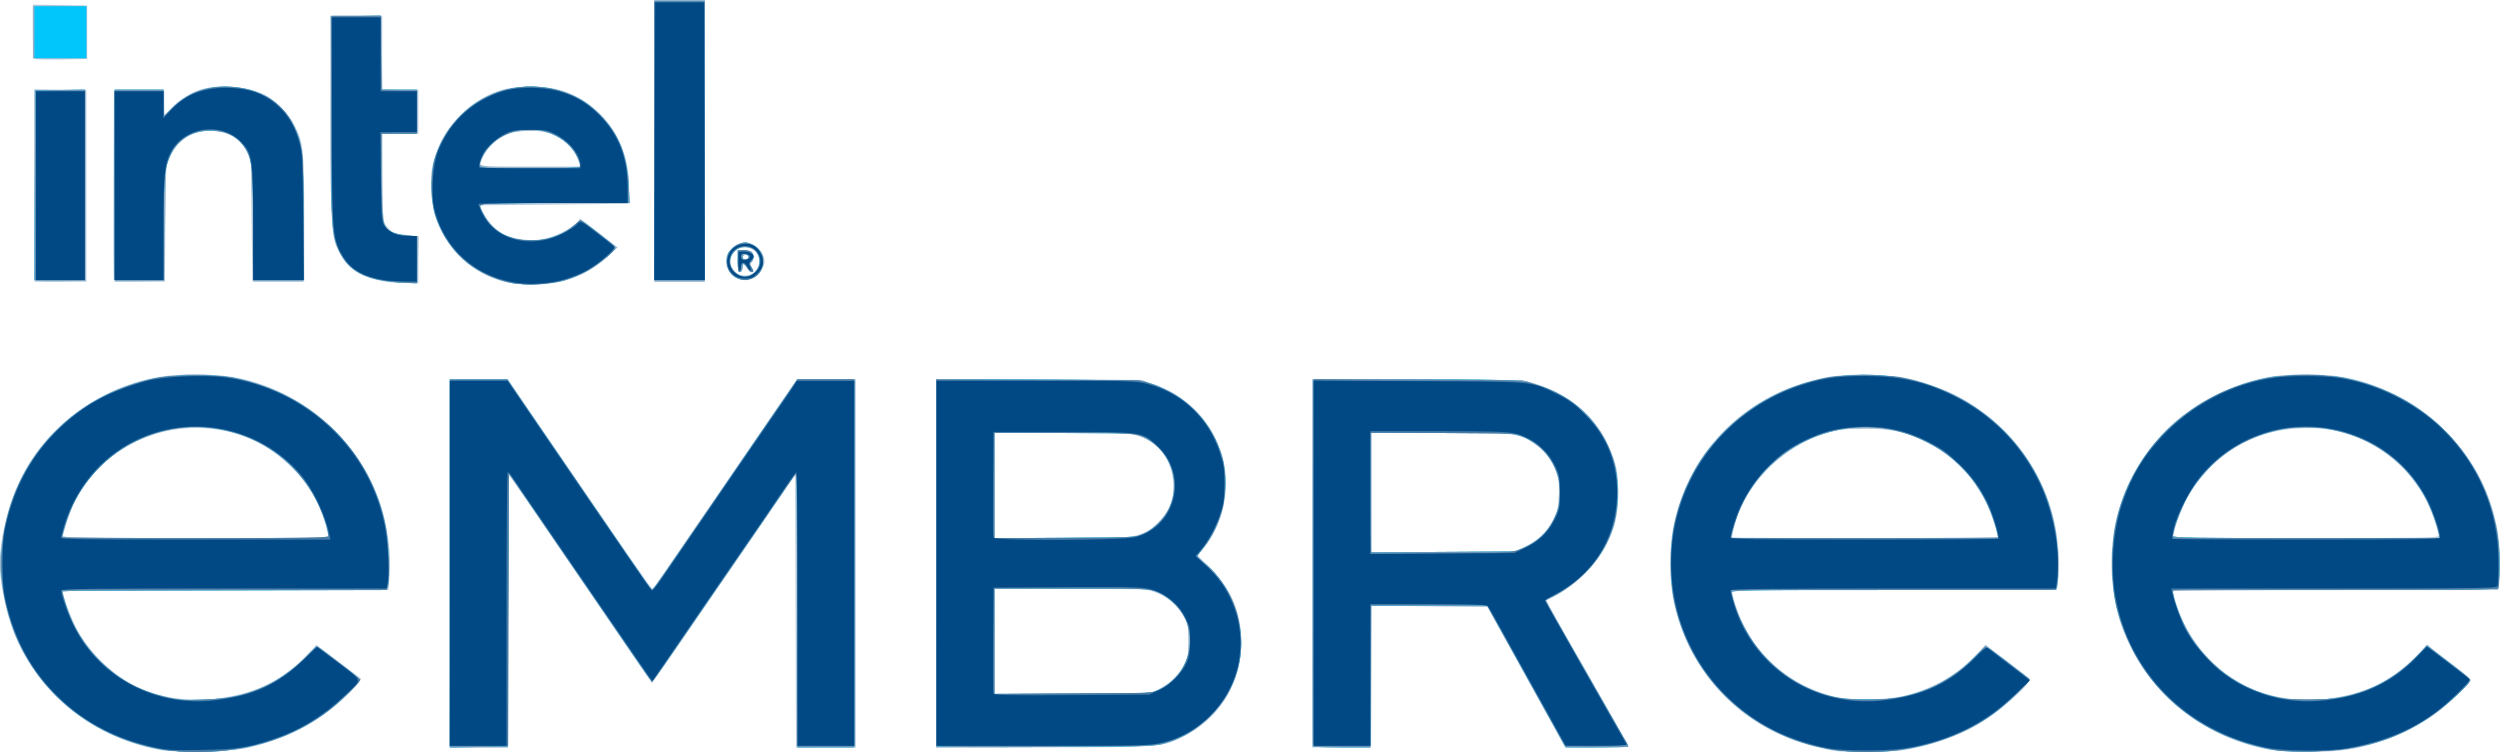 <?xml version="1.0" encoding="UTF-8" standalone="no"?>
<!-- Created with Inkscape (http://www.inkscape.org/) -->

<svg
   version="1.1"
   id="svg1"
   width="508.449"
   height="152.95"
   viewBox="0 0 508.449 152.95"
   sodipodi:docname="oneapi-word-mark-embree-stacked-3000.svg"
   inkscape:version="1.3 (0e150ed, 2023-07-21)"
   xmlns:inkscape="http://www.inkscape.org/namespaces/inkscape"
   xmlns:sodipodi="http://sodipodi.sourceforge.net/DTD/sodipodi-0.dtd"
   xmlns="http://www.w3.org/2000/svg"
   xmlns:svg="http://www.w3.org/2000/svg">
  <defs
     id="defs1" />
  <sodipodi:namedview
     id="namedview1"
     pagecolor="#ffffff"
     bordercolor="#666666"
     borderopacity="1.0"
     inkscape:showpageshadow="2"
     inkscape:pageopacity="0.0"
     inkscape:pagecheckerboard="0"
     inkscape:deskcolor="#d1d1d1"
     inkscape:zoom="1.8011347"
     inkscape:cx="253.72894"
     inkscape:cy="76.618369"
     inkscape:window-width="1080"
     inkscape:window-height="721"
     inkscape:window-x="235"
     inkscape:window-y="179"
     inkscape:window-maximized="0"
     inkscape:current-layer="g1" />
  <g
     inkscape:groupmode="layer"
     inkscape:label="Image"
     id="g1"
     transform="translate(-4.512,-4.8)">
    <g
       id="g2">
      <path
         style="fill:#b1c7d9"
         d="M 36.798,157.287 C 26.138,155.269 16.815,149.216 11.136,140.626 7.877,135.695 6.323,131.755 5.093,125.299 4.305,121.163 4.317,117.503 5.133,113.202 6.715,104.863 10.056,98.201 15.356,92.819 21.565,86.514 29.469,82.476 37.899,81.303 c 3.162,-0.44 9.673,-0.441 12.827,-0.002 13.775,1.916 26.03,11.816 30.742,24.835 1.886,5.211 2.754,11.634 2.231,16.517 L 83.469,124.8 H 50.375 c -23.901,0 -33.095,0.098 -33.095,0.353 0,0.9 1.979,6.099 3.023,7.942 2.467,4.354 6.786,8.61 11.013,10.851 4.777,2.533 10.646,3.609 16.443,3.014 8.196,-0.841 13.972,-3.522 19.079,-8.855 l 2.038,-2.129 4.342,3.292 c 2.388,1.811 4.495,3.396 4.682,3.522 0.205,0.138 -0.615,1.197 -2.06,2.661 -5.82,5.896 -12.205,9.401 -20.771,11.401 -3.672,0.857 -14.658,1.118 -18.271,0.435 z M 71.174,113.36 c -0.586,-2.6 -0.93,-3.645 -1.885,-5.719 -1.518,-3.297 -3.274,-5.727 -6.028,-8.342 -5.207,-4.945 -11.572,-7.448 -18.941,-7.448 -10.542,0 -20.044,5.837 -24.725,15.189 -0.622,1.243 -2.315,6.285 -2.315,6.897 0,0.189 10.21,0.303 27.046,0.303 h 27.046 z m 306.586,44.179 c -0.528,-0.069 -2.461,-0.493 -4.296,-0.943 -14.509,-3.559 -25.371,-14.732 -28.547,-29.365 -0.976,-4.497 -0.983,-11.205 -0.017,-15.711 3.027,-14.114 13.153,-24.98 27.02,-28.993 4.523,-1.309 7.94,-1.678 13.68,-1.476 5.568,0.195 9.074,0.929 13.956,2.919 10.938,4.459 19.423,14.089 22.388,25.409 1.101,4.201 1.611,9.463 1.233,12.709 l -0.297,2.552 -33.075,0.082 -33.075,0.082 0.223,1.198 c 0.122,0.659 0.629,2.247 1.125,3.529 3.217,8.308 9.998,14.377 18.723,16.758 3.725,1.017 10.91,1.004 15.2,-0.027 5.67,-1.362 10.944,-4.431 14.724,-8.566 l 1.611,-1.763 4.295,3.26 c 2.362,1.793 4.448,3.444 4.634,3.668 0.649,0.782 -6.045,6.687 -10.624,9.372 -4.171,2.446 -10.075,4.433 -15.44,5.196 -2.123,0.302 -11.382,0.378 -13.44,0.111 z M 410.679,113.36 c -1.392,-5.741 -3.976,-10.358 -7.846,-14.021 -2.322,-2.197 -3.581,-3.079 -6.548,-4.587 -4.353,-2.212 -6.861,-2.756 -12.604,-2.731 -4.459,0.019 -5.251,0.11 -7.84,0.899 -9.308,2.836 -17.227,11.276 -18.888,20.129 l -0.223,1.19 h 27.082 27.082 z m 55.401,43.92 c -13.975,-2.562 -25.371,-12.084 -30.064,-25.12 -2.07,-5.749 -2.631,-13.2 -1.484,-19.721 1.349,-7.675 4.811,-14.326 10.452,-20.08 5.462,-5.572 14.179,-9.946 22.057,-11.067 2.882,-0.41 9.918,-0.41 12.8,0 8.273,1.178 16.498,5.408 22.332,11.487 5.714,5.954 8.944,12.251 10.315,20.115 0.48,2.75 0.638,9.081 0.273,10.907 l -0.2,1 h -33.086 -33.086 l 0.206,0.88 c 2.019,8.643 8.209,16.006 16.287,19.374 4.285,1.786 10.086,2.502 15.04,1.854 7.664,-1.002 12.903,-3.523 17.924,-8.626 l 2.375,-2.414 0.731,0.676 c 0.402,0.372 2.387,1.924 4.411,3.45 2.024,1.525 3.68,2.914 3.68,3.086 0,0.172 -1.008,1.328 -2.24,2.569 -6.21,6.256 -13.946,10.165 -23.03,11.639 -3.547,0.575 -12.531,0.57 -15.69,-0.009 z m 34.4,-43.504 c 0,-0.992 -1.682,-5.716 -2.712,-7.616 -3.251,-5.997 -8.766,-10.689 -15.097,-12.842 -3.582,-1.218 -6.361,-1.586 -10.558,-1.398 -10.77,0.483 -20.002,6.971 -24.02,16.881 -0.535,1.32 -1.07,2.832 -1.188,3.36 -0.118,0.528 -0.29,1.212 -0.382,1.52 -0.158,0.53 1.272,0.56 26.895,0.56 23.413,0 27.062,-0.062 27.062,-0.463 z M 96,119.36 V 81.92 h 5.881 5.881 l 2.142,3.12 c 1.178,1.716 3.417,4.992 4.976,7.28 15.963,23.438 22.113,32.313 22.328,32.219 0.213,-0.093 1.494,-1.921 6.989,-9.979 1.14,-1.672 3.712,-5.416 5.716,-8.32 2.003,-2.904 4.865,-7.08 6.36,-9.28 1.495,-2.2 4.109,-6.016 5.81,-8.48 1.7,-2.464 3.403,-4.946 3.784,-5.516 l 0.692,-1.036 6,-0.004 6,-0.004 V 119.36 156.8 h -6.078 -6.078 l -0.082,-27.723 -0.082,-27.723 -2.137,3.163 c -1.175,1.74 -3.127,4.603 -4.337,6.363 -7.625,11.088 -13.702,19.929 -15.507,22.56 -3.996,5.825 -5.863,8.519 -6.516,9.406 l -0.658,0.893 -1.483,-2.19 c -0.816,-1.204 -2.87,-4.206 -4.566,-6.67 -1.696,-2.464 -4.161,-6.064 -5.479,-8 -1.318,-1.936 -4.179,-6.112 -6.357,-9.28 -2.179,-3.168 -5.516,-8.041 -7.417,-10.828 -1.901,-2.788 -3.565,-5.136 -3.699,-5.219 -0.134,-0.083 -0.244,12.314 -0.244,27.548 V 156.8 h -5.92 -5.92 z m 98.88,-0.011 V 81.898 l 20.88,0.091 20.88,0.091 2.629,0.89 c 5.249,1.778 9.839,5.753 12.226,10.588 1.696,3.435 2.348,6.112 2.348,9.642 0,4.708 -1.729,9.73 -4.508,13.092 l -1.247,1.51 2.607,2.619 c 4.367,4.388 6.266,8.97 6.266,15.126 0,8.425 -4.601,15.661 -12.277,19.308 -3.979,1.891 -4.764,1.945 -28.35,1.945 h -21.453 z m 45.534,25.472 c 2.166,-1.097 4.159,-3.133 5.135,-5.244 0.556,-1.204 0.691,-2.09 0.688,-4.536 -0.003,-2.763 -0.09,-3.196 -0.948,-4.751 -1.354,-2.455 -3.517,-4.277 -6.071,-5.116 -2.045,-0.671 -2.587,-0.693 -17.304,-0.693 h -15.193 v 10.737 10.737 l 15.92,-0.097 15.92,-0.097 z m -4.392,-31.251 c 1.792,-0.553 2.485,-0.986 3.982,-2.482 2.452,-2.452 3.313,-4.682 3.123,-8.092 -0.258,-4.623 -2.993,-8.256 -7.191,-9.552 -1.948,-0.602 -2.964,-0.643 -15.649,-0.643 H 206.72 V 103.52 114.24 h 13.566 c 12.865,0 13.678,-0.035 15.736,-0.67 z m 35.338,5.784 V 81.895 l 21.52,0.103 c 21.358,0.102 21.538,0.108 23.911,0.834 7.785,2.38 13.447,7.831 15.95,15.356 0.701,2.108 0.818,3.038 0.833,6.613 0.02,4.76 -0.445,6.951 -2.249,10.606 -2.057,4.167 -6.462,8.567 -10.686,10.674 -0.792,0.395 -1.491,0.764 -1.554,0.82 -0.063,0.056 0.93,1.946 2.207,4.201 1.277,2.254 2.685,4.747 3.128,5.539 0.444,0.792 1.43,2.496 2.193,3.786 0.762,1.291 1.386,2.384 1.386,2.429 0,0.045 1.728,3.08 3.84,6.744 2.112,3.664 3.84,6.786 3.84,6.938 0,0.152 -2.914,0.237 -6.475,0.189 l -6.475,-0.087 -2.83,-5.12 c -1.557,-2.816 -3.308,-5.984 -3.891,-7.04 -0.584,-1.056 -2.859,-5.16 -5.057,-9.12 l -3.996,-7.2 -11.714,-0.084 -11.714,-0.084 -0.083,14.324 -0.083,14.324 -6,0.087 -6,0.087 z m 43.001,-3.229 c 2.77,-1.23 4.771,-3.103 6.019,-5.637 0.917,-1.862 1.074,-2.539 1.167,-5.039 0.087,-2.361 -0.02,-3.227 -0.587,-4.739 -0.916,-2.442 -2.356,-4.283 -4.493,-5.742 -3.041,-2.075 -3.861,-2.168 -19.254,-2.168 h -13.693 v 12.175 12.175 l 14.48,-0.095 14.48,-0.095 z M 106.932,62.07 C 100.548,60.397 95.598,55.816 93.197,49.357 92.211,46.707 91.85,41.269 92.471,38.443 94.112,30.978 100.239,24.574 107.36,22.88 c 2.429,-0.578 7.388,-0.588 10.032,-0.021 3.339,0.716 6.589,2.53 9.159,5.112 4.023,4.042 6.048,9.329 5.862,15.31 l -0.092,2.96 -15.129,0.16 -15.129,0.16 0.837,1.679 c 0.887,1.78 2.853,3.717 4.484,4.419 1.995,0.859 5.11,1.193 7.416,0.795 2.352,-0.405 5.865,-2.103 7.03,-3.398 l 0.71,-0.789 2.824,2.167 c 1.553,1.192 3.249,2.504 3.77,2.917 l 0.946,0.75 -1.98,1.863 c -4.108,3.865 -9.228,5.771 -15.415,5.739 -2.28,-0.012 -4.18,-0.221 -5.753,-0.633 z m 15.326,-24.248 c -0.707,-2.466 -2.274,-4.192 -5.01,-5.518 -2.292,-1.111 -6.637,-1.264 -9.135,-0.323 -2.917,1.099 -5.029,3.269 -5.859,6.02 l -0.217,0.72 h 10.239 10.239 z M 82.826,62.073 C 78.169,61.287 75.414,59.628 73.782,56.625 71.876,53.12 71.892,53.332 71.764,29.68 L 71.647,8 h 5.296 5.296 V 15.52 23.04 h 3.68 3.68 v 4.48 4.48 h -3.68 -3.68 l 0.002,8.24 c 10e-4,4.66 0.145,8.755 0.331,9.425 0.343,1.236 1.534,2.411 2.679,2.645 0.367,0.075 1.496,0.226 2.508,0.336 l 1.84,0.2 v 4.777 4.777 l -2.64,-0.038 c -1.452,-0.021 -3.312,-0.151 -4.134,-0.29 z M 11.52,42.56 v -19.52 h 5.28 5.28 v 19.52 19.52 h -5.28 H 11.52 Z m 16.147,19.12 c -0.084,-0.22 -0.116,-8.968 -0.07,-19.44 l 0.083,-19.04 h 5.12 5.12 v 2.481 c 0,1.364 0.033,2.48 0.073,2.48 0.04,-2.92e-4 0.639,-0.613 1.331,-1.361 1.588,-1.717 4.277,-3.349 6.486,-3.937 3.918,-1.043 9.915,-0.342 13.113,1.532 1.861,1.091 4.499,3.916 5.482,5.871 1.84,3.661 1.972,4.914 1.984,18.854 l 0.01,12.8 h -5.28 -5.28 l -0.16,-12.33 -0.16,-12.33 -0.817,-1.588 c -1.535,-2.981 -4.505,-4.521 -8.157,-4.231 -3.421,0.272 -5.85,1.935 -7.304,5.003 l -1.002,2.115 -0.098,11.76 -0.098,11.76 h -5.112 c -3.795,0 -5.151,-0.103 -5.265,-0.4 z M 137.6,33.44 V 4.8 h 5.12 5.12 V 33.44 62.08 h -5.12 -5.12 z m 16.03,27.496 c -1.373,-1.155 -1.839,-2.857 -1.201,-4.385 0.568,-1.358 2.174,-2.469 3.571,-2.469 1.904,0 4,2.011 4,3.838 0,0.964 -0.811,2.397 -1.797,3.172 -1.24,0.976 -3.313,0.905 -4.573,-0.155 z m 4.389,-0.872 c 1.634,-1.739 0.859,-4.466 -1.389,-4.887 -1.489,-0.279 -2.542,0.209 -3.201,1.483 -0.611,1.181 -0.413,2.366 0.57,3.419 0.942,1.009 3.065,1.001 4.02,-0.015 z m -3.459,-2.145 v -2.24 h 1.094 c 0.602,0 1.322,0.087 1.6,0.194 0.58,0.223 0.685,1.739 0.157,2.267 -0.253,0.253 -0.253,0.53 0,1.003 0.463,0.864 0.442,1.015 -0.137,1.015 -0.268,0 -0.651,-0.36 -0.851,-0.8 -0.2,-0.44 -0.485,-0.8 -0.633,-0.8 -0.148,0 -0.269,0.36 -0.269,0.8 0,0.498 -0.181,0.8 -0.48,0.8 -0.381,0 -0.48,-0.462 -0.48,-2.24 z m 2.16,-0.88 c 0.078,-0.235 -0.142,-0.4 -0.533,-0.4 -0.393,0 -0.667,0.207 -0.667,0.503 0,0.588 0.999,0.502 1.2,-0.103 z M 11.421,16.754 C 11.299,16.633 11.2,14.106 11.2,11.139 V 5.745 l 5.52,0.088 5.52,0.088 V 11.36 16.8 l -5.299,0.087 c -2.915,0.048 -5.399,-0.012 -5.52,-0.133 z"
         id="path8" />
      <path
         style="fill:#93b1ca"
         d="M 37.28,157.264 C 29.024,155.717 21.847,152.114 16.375,146.77 9.636,140.187 5.993,132.568 4.779,122.514 4.42,119.538 4.436,118.625 4.909,115.282 5.622,110.248 6.73,106.49 8.685,102.486 14.398,90.783 25.819,82.806 39.075,81.259 c 18.764,-2.189 35.666,7.628 42.191,24.507 1.637,4.235 2.347,8.3 2.373,13.594 0.013,2.552 -0.09,4.82 -0.227,5.04 -0.197,0.316 -7.185,0.4 -33.191,0.4 -27.962,0 -32.941,0.068 -32.941,0.446 0,0.245 0.305,1.433 0.677,2.64 2.63,8.525 9.538,15.449 17.993,18.036 3.516,1.075 6.205,1.379 10.441,1.18 8.5,-0.401 14.787,-3.099 20.237,-8.685 l 2.291,-2.348 4.421,3.347 c 2.431,1.841 4.421,3.457 4.421,3.591 0,0.615 -3.846,4.393 -6.514,6.398 -4.961,3.728 -10.629,6.231 -17.166,7.578 -3.529,0.727 -13.524,0.894 -16.8,0.28 z M 71.356,113.84 c -0.008,-0.837 -0.903,-3.69 -1.858,-5.924 C 67.051,102.189 62.672,97.592 56.901,94.69 41.559,86.976 22.994,94.824 17.957,111.154 c -0.372,1.207 -0.677,2.395 -0.677,2.64 0,0.378 4.125,0.446 27.04,0.446 21.421,0 27.039,-0.083 27.036,-0.4 z M 376.935,157.286 c -18.099,-3.049 -31.415,-17.376 -32.575,-35.046 -0.77,-11.732 3.044,-21.949 11.227,-30.07 5.295,-5.255 12.099,-8.818 20.254,-10.605 2.611,-0.572 13.123,-0.577 15.68,-0.007 3.222,0.718 7.879,2.298 10.24,3.475 11.077,5.519 18.517,15.357 20.836,27.548 0.542,2.849 0.739,10.156 0.311,11.498 l -0.23,0.72 H 389.609 356.541 l 0.477,1.84 c 1.246,4.804 3.959,9.348 7.738,12.958 6.59,6.296 15.284,8.757 25.164,7.123 6.74,-1.115 11.561,-3.599 16.135,-8.317 l 2.288,-2.36 4.389,3.374 c 2.414,1.856 4.431,3.485 4.483,3.621 0.189,0.493 -5.455,5.737 -8.054,7.484 -5.38,3.617 -12.079,6.083 -18.752,6.903 -3.586,0.441 -10.447,0.369 -13.474,-0.141 z m 33.945,-43.309 c 0,-0.745 -1.646,-5.609 -2.41,-7.121 -4.795,-9.495 -14.041,-15.119 -24.79,-15.081 -12.571,0.044 -23.185,8.126 -26.532,20.202 l -0.628,2.264 h 27.18 c 14.949,0 27.18,-0.119 27.18,-0.264 z m 55.68,43.31 c -16.622,-3.165 -28.445,-14.383 -31.876,-30.246 -0.779,-3.602 -0.806,-11.53 -0.052,-15.206 3.347,-16.318 16.866,-28.629 33.575,-30.576 8.259,-0.962 16.285,0.367 23.473,3.888 10.743,5.263 18.285,15.234 20.675,27.334 0.463,2.342 0.617,10.781 0.215,11.76 -0.217,0.528 -2.101,0.56 -33.2,0.56 -18.134,0 -32.967,0.108 -32.962,0.24 0.03,0.929 0.836,3.48 1.771,5.606 3.209,7.298 8.951,12.558 16.518,15.133 7.033,2.393 16.775,1.664 23.595,-1.765 2.79,-1.403 6.73,-4.425 8.58,-6.581 l 1.209,-1.409 4,3.044 c 5.918,4.504 5.656,3.709 2.283,6.919 -6.153,5.855 -12.183,9.055 -20.399,10.822 -4.163,0.896 -13.813,1.16 -17.403,0.476 z M 500.126,111.92 c -2.463,-9.025 -8.877,-15.81 -17.733,-18.76 -14.163,-4.717 -29.391,2.457 -34.705,16.349 -0.49,1.282 -0.987,2.871 -1.104,3.531 l -0.213,1.2 h 27.194 27.194 z M 96,119.36 V 81.92 h 5.867 5.867 l 2.429,3.6 c 1.336,1.98 3.465,5.112 4.732,6.96 6.134,8.952 18.281,26.714 20.023,29.278 1.077,1.585 2.067,2.882 2.201,2.882 0.252,0 1.006,-1.048 5.759,-8 1.564,-2.288 3.438,-5.024 4.166,-6.08 0.727,-1.056 2.308,-3.36 3.513,-5.12 1.205,-1.76 2.933,-4.28 3.84,-5.6 2.415,-3.517 5.63,-8.209 8.056,-11.76 1.173,-1.716 2.627,-3.807 3.232,-4.647 l 1.1,-1.527 5.808,0.087 5.808,0.087 V 119.36 156.64 l -5.84,0.087 -5.84,0.087 v -27.918 c 0,-27.222 -0.015,-27.903 -0.595,-27.287 -0.327,0.347 -1.864,2.503 -3.415,4.791 -3.167,4.671 -3.875,5.702 -14.11,20.554 -2.09,3.033 -5.456,7.959 -7.48,10.948 -2.024,2.989 -3.819,5.394 -3.989,5.343 -0.304,-0.09 -1.85,-2.281 -9.29,-13.165 -2.045,-2.992 -4.952,-7.24 -6.46,-9.44 -6.836,-9.973 -8.977,-13.102 -11.103,-16.23 L 108,101.06 107.918,128.93 107.836,156.8 h -5.918 -5.918 z m 98.88,0.001 V 81.894 l 20.72,0.094 20.72,0.094 2.56,0.871 c 6.783,2.308 11.734,7.217 13.966,13.847 0.641,1.906 0.752,2.861 0.744,6.4 -0.009,3.711 -0.106,4.436 -0.902,6.72 -0.918,2.636 -2.234,4.961 -3.855,6.812 l -0.926,1.058 2.258,2.145 c 3.414,3.244 5.273,6.462 6.273,10.857 2.497,10.979 -4.034,21.959 -15.016,25.244 -1.728,0.517 -3.956,0.579 -24.223,0.681 l -22.32,0.111 z m 45.691,25.508 c 2.08,-1.096 3.82,-2.849 4.872,-4.908 0.692,-1.356 0.797,-1.982 0.797,-4.761 0,-2.738 -0.112,-3.427 -0.774,-4.773 -1.008,-2.049 -2.95,-3.919 -5.146,-4.956 l -1.76,-0.831 -15.92,-0.089 -15.92,-0.089 v 10.742 10.742 l 16.08,-0.094 16.08,-0.094 z m -3.392,-31.642 c 7.416,-3.477 8.249,-14.028 1.467,-18.591 -2.63,-1.769 -3.297,-1.837 -18.225,-1.837 h -13.702 v 10.732 10.732 l 14.32,-0.092 14.32,-0.092 z M 271.508,156.4 c -0.084,-0.22 -0.115,-17.032 -0.07,-37.36 l 0.082,-36.96 21.28,0.005 21.28,0.005 2.88,0.893 c 7.537,2.337 13.046,7.493 15.399,14.411 3.773,11.093 -0.938,22.834 -11.366,28.328 l -2.197,1.157 1.274,2.24 c 0.701,1.232 1.611,2.842 2.024,3.579 0.412,0.736 2.189,3.848 3.948,6.914 1.759,3.066 3.497,6.108 3.863,6.76 0.366,0.652 1.257,2.221 1.981,3.486 0.723,1.266 1.678,2.949 2.122,3.741 0.444,0.792 1.002,1.724 1.24,2.071 0.238,0.347 0.433,0.743 0.433,0.88 0,0.137 -2.864,0.249 -6.365,0.249 h -6.365 l -2.006,-3.6 c -1.886,-3.385 -8.937,-16.081 -10.885,-19.6 -0.487,-0.88 -1.372,-2.464 -1.966,-3.52 l -1.08,-1.92 -11.906,-0.084 -11.906,-0.084 V 142.396 156.8 h -5.77 c -4.321,0 -5.808,-0.1 -5.922,-0.4 z m 43.435,-40.488 c 4.386,-2.16 6.838,-6.181 6.778,-11.112 -0.059,-4.842 -2.461,-8.666 -6.778,-10.792 l -2.127,-1.048 -14.807,-0.095 -14.808,-0.095 v 12.187 12.187 l 14.807,-0.092 14.807,-0.092 z M 107.848,62.241 c -3.044,-0.69 -6.922,-2.675 -9.074,-4.645 -7.131,-6.525 -8.653,-17.095 -3.677,-25.532 0.584,-0.991 2.035,-2.772 3.223,-3.957 6.067,-6.055 15.866,-7.471 23.656,-3.418 6.702,3.487 10.493,10.371 10.502,19.072 l 0.002,2.32 H 117.28 c -10.029,0 -15.2,0.11 -15.2,0.323 0,0.752 1.41,3.232 2.442,4.294 4.006,4.125 12.53,3.942 17.132,-0.368 0.991,-0.928 0.629,-1.091 5.022,2.269 l 3.356,2.566 -1.977,1.819 c -2.258,2.077 -5.525,3.904 -8.636,4.831 -2.865,0.853 -8.734,1.069 -11.57,0.426 z m 14.535,-24.213 c -0.891,-2.808 -2.503,-4.577 -5.355,-5.88 -1.695,-0.774 -2.128,-0.835 -5.12,-0.727 -2.638,0.096 -3.57,0.267 -4.835,0.886 -1.875,0.918 -3.475,2.451 -4.351,4.169 -1.218,2.387 -1.828,2.244 9.619,2.244 h 10.262 z M 84.8,62.238 c -0.264,-0.055 -1.56,-0.275 -2.88,-0.489 -3.701,-0.598 -6.09,-1.992 -7.689,-4.484 -2.358,-3.674 -2.607,-6.702 -2.487,-30.225 l 0.096,-18.88 h 5.12 5.12 l 0.086,7.43 0.086,7.43 3.594,0.09 3.594,0.09 v 4.32 4.32 l -3.6,0.09 -3.6,0.09 0.018,8.55 c 0.012,5.749 0.143,8.911 0.4,9.654 0.515,1.489 1.85,2.194 4.646,2.454 l 2.313,0.215 -0.088,4.673 -0.088,4.673 -2.08,0.049 c -1.144,0.027 -2.296,0.004 -2.56,-0.051 z M 11.741,61.874 C 11.62,61.753 11.52,52.962 11.52,42.339 V 23.024 l 5.2,0.088 5.2,0.088 v 19.36 19.36 l -4.979,0.088 c -2.738,0.048 -5.078,-0.012 -5.2,-0.133 z M 27.84,42.568 V 23.04 h 4.96 4.96 v 2.734 2.734 l 1.68,-1.7 c 2.933,-2.968 6.586,-4.421 11.056,-4.397 6.166,0.032 11.234,2.873 13.658,7.657 1.927,3.803 2.086,5.27 2.086,19.263 v 12.749 h -5.12 -5.12 l -0.002,-10.64 c -0.001,-5.852 -0.151,-11.557 -0.333,-12.679 -0.785,-4.835 -3.261,-7.101 -8.026,-7.342 -1.933,-0.098 -2.74,0.009 -3.879,0.512 -2.052,0.908 -3.883,2.689 -4.761,4.631 -0.743,1.643 -0.761,1.917 -0.918,13.517 l -0.16,11.84 -5.04,0.088 -5.04,0.088 z M 137.6,33.44 V 4.8 h 5.12 5.12 V 33.44 62.08 h -5.12 -5.12 z m 16.392,27.697 c -2.443,-1.533 -2.198,-5.319 0.425,-6.564 3.056,-1.45 6.441,1.66 5.143,4.727 -0.626,1.478 -1.586,2.197 -3.147,2.355 -1.01,0.103 -1.65,-0.034 -2.421,-0.518 z m 3.297,-0.4 c 0.907,-0.413 1.751,-1.757 1.751,-2.787 0,-2.668 -3.217,-3.904 -5.145,-1.976 -1.133,1.133 -1.223,2.453 -0.251,3.688 1.078,1.371 2.241,1.714 3.645,1.074 z m -2.729,-2.818 v -2.24 h 1.216 c 0.669,0 1.389,0.173 1.6,0.384 0.544,0.544 0.476,1.841 -0.107,2.065 -0.442,0.17 -0.442,0.264 0,0.939 0.596,0.909 0.611,1.093 0.091,1.091 -0.22,-0.001 -0.684,-0.469 -1.032,-1.04 l -0.632,-1.038 -0.108,1.04 c -0.067,0.64 -0.285,1.04 -0.568,1.04 -0.356,0 -0.46,-0.506 -0.46,-2.24 z m 2.24,-0.8 c 0,-0.267 -0.284,-0.48 -0.64,-0.48 -0.356,0 -0.64,0.213 -0.64,0.48 0,0.267 0.284,0.48 0.64,0.48 0.356,0 0.64,-0.213 0.64,-0.48 z M 11.2,11.36 V 6.08 h 5.44 5.44 V 11.36 16.64 h -5.44 H 11.2 Z"
         id="path7" />
      <path
         style="fill:#00c6fc"
         d="M 37.92,157.293 C 22.046,154.791 9.683,143.698 5.957,128.614 c -1.204,-4.873 -1.491,-8.629 -0.99,-12.94 0.913,-7.854 3.562,-14.388 8.169,-20.154 5.531,-6.921 12.689,-11.317 22.223,-13.648 3.827,-0.936 13.304,-1.018 17.227,-0.15 15.799,3.497 27.303,14.913 30.349,30.118 0.655,3.269 0.932,10.749 0.453,12.239 l -0.231,0.719 -33.055,0.082 -33.055,0.082 0.718,2.413 c 1.397,4.7 3.912,8.834 7.398,12.166 3.82,3.651 7.248,5.541 12.526,6.907 2.856,0.739 3.517,0.792 8.071,0.648 5.78,-0.183 9.215,-0.97 13.39,-3.069 2.738,-1.376 6.74,-4.421 8.472,-6.444 0.594,-0.694 1.181,-1.261 1.304,-1.261 0.318,0 8.652,6.384 8.773,6.72 0.055,0.152 -0.881,1.263 -2.08,2.469 -6.784,6.824 -14.877,10.675 -25.051,11.92 -3.548,0.434 -9.436,0.371 -12.648,-0.135 z M 71.194,112.88 c -0.122,-0.748 -0.625,-2.409 -1.118,-3.691 C 67.168,101.624 60.798,95.548 53.233,93.122 45.543,90.656 38.482,91.233 31.36,94.908 24.896,98.245 19.616,104.796 17.65,111.92 l -0.64,2.32 h 27.203 27.203 z m 306.246,44.416 c -16.938,-2.648 -29.781,-15.032 -32.65,-31.484 -0.611,-3.505 -0.6,-9.466 0.025,-13.05 1.091,-6.256 3.986,-12.772 7.592,-17.083 7.617,-9.109 17.304,-13.988 28.998,-14.607 23.08,-1.22 41.654,15.813 41.63,38.177 -0.002,2.26 -0.091,4.434 -0.197,4.83 l -0.193,0.72 H 389.541 c -31.376,0 -33.096,0.029 -32.942,0.56 0.089,0.308 0.328,1.208 0.531,2 0.623,2.432 3.054,7.086 4.906,9.39 3.055,3.802 6.905,6.732 11.033,8.4 3.991,1.612 5.651,1.891 11.251,1.888 4.507,-0.002 5.702,-0.113 8.16,-0.754 5.511,-1.439 9.667,-3.815 13.457,-7.694 1.219,-1.248 2.326,-2.269 2.459,-2.269 0.133,0 1.575,1.025 3.203,2.278 1.628,1.253 3.567,2.729 4.308,3.28 0.741,0.551 1.353,1.084 1.36,1.184 0.018,0.265 -4.728,4.893 -6.219,6.063 -5.506,4.323 -13.184,7.366 -20.96,8.306 -3.55,0.43 -9.438,0.367 -12.648,-0.135 z M 410.723,113.2 c -0.733,-3.664 -2.866,-8.122 -5.42,-11.328 -5.724,-7.185 -15.419,-11.178 -24.443,-10.069 -12.023,1.478 -21.46,9.888 -24.186,21.557 l -0.206,0.88 h 27.232 27.232 z m 56.964,44.225 c -13.406,-2.107 -24.099,-9.672 -29.608,-20.945 -3.008,-6.156 -3.96,-10.271 -3.96,-17.12 0,-8.362 1.968,-14.853 6.572,-21.675 5.449,-8.075 14.842,-14.076 25.229,-16.118 2.717,-0.534 12.323,-0.534 15.04,0 17.265,3.394 29.467,16.275 31.709,33.473 0.355,2.722 0.23,8.762 -0.195,9.45 -0.122,0.197 -12.229,0.31 -33.168,0.31 h -32.977 l 0.223,1.2 c 0.123,0.66 0.629,2.249 1.126,3.531 3.439,8.88 11.093,15.315 20.466,17.207 3.673,0.741 10.538,0.498 14.416,-0.51 5.196,-1.351 10.39,-4.467 13.827,-8.295 l 1.664,-1.853 4.414,3.364 c 2.428,1.85 4.414,3.544 4.414,3.765 0,0.636 -5.276,5.461 -7.929,7.251 -7.119,4.804 -14.182,6.913 -23.911,7.14 -2.992,0.07 -6.301,-0.008 -7.353,-0.174 z M 500.58,113.52 c -1.205,-5.422 -4.043,-10.572 -7.827,-14.203 -4.34,-4.164 -9.779,-6.679 -16.236,-7.507 -6.565,-0.842 -14.299,1.268 -19.604,5.347 -2.99,2.299 -6.093,5.924 -7.704,8.999 -1.345,2.567 -2.808,6.547 -2.808,7.637 0,0.378 4.144,0.446 27.17,0.446 h 27.17 z M 96,119.367 V 81.92 l 5.84,0.004 5.84,0.004 0.687,1.036 c 0.914,1.378 6.733,9.903 9.226,13.516 1.093,1.584 3.065,4.466 4.383,6.405 1.318,1.939 3.042,4.459 3.832,5.6 0.79,1.141 3.003,4.379 4.918,7.195 5.55,8.161 6.01,8.822 6.245,8.967 0.315,0.194 0.801,-0.429 4.001,-5.127 1.558,-2.288 3.733,-5.456 4.832,-7.04 1.099,-1.584 3.22,-4.68 4.712,-6.88 1.492,-2.2 3.751,-5.512 5.018,-7.36 1.268,-1.848 3.533,-5.16 5.035,-7.36 1.501,-2.2 3.509,-5.116 4.462,-6.48 l 1.732,-2.48 h 5.738 5.738 V 119.36 156.8 h -5.758 -5.758 l -0.082,-28.057 -0.082,-28.057 -3.463,5.097 c -1.904,2.803 -4.811,7.041 -6.459,9.417 -1.648,2.376 -4.119,5.976 -5.491,8 -2.612,3.853 -11.353,16.543 -12.869,18.683 -0.484,0.684 -0.997,1.26 -1.14,1.28 -0.276,0.04 -1.07,-1.061 -6.091,-8.443 -1.736,-2.552 -4.042,-5.936 -5.125,-7.52 -3.605,-5.273 -7.64,-11.163 -9.914,-14.474 -1.237,-1.801 -3.545,-5.17 -5.129,-7.487 l -2.88,-4.213 -0.16,27.807 -0.16,27.807 -5.84,0.087 -5.84,0.087 z m 99.109,37.236 c -0.126,-0.126 -0.229,-16.988 -0.229,-37.471 V 81.889 l 20.56,0.107 c 22.834,0.119 22.093,0.054 26.656,2.337 5.542,2.773 9.728,8.106 11.166,14.226 1.364,5.807 -0.216,12.845 -3.932,17.511 -0.732,0.919 -1.327,1.783 -1.323,1.92 0.004,0.137 0.595,0.681 1.312,1.209 4.335,3.191 7.624,10.222 7.633,16.32 0.008,5.507 -2.159,10.641 -6.227,14.751 -2.887,2.917 -5.474,4.509 -9.125,5.614 -2.378,0.72 -2.602,0.728 -24.331,0.837 -12.062,0.06 -22.034,0.007 -22.16,-0.119 z m 43.759,-11.038 c 6.316,-1.754 9.563,-9.46 6.508,-15.448 -0.996,-1.953 -3.444,-4.14 -5.525,-4.937 -1.79,-0.685 -2.154,-0.7 -17.48,-0.7 h -15.652 v 10.72 10.72 l 15.44,-0.002 c 10.246,-0.001 15.867,-0.12 16.708,-0.354 z m -1.663,-32.189 c 0.839,-0.387 2.232,-1.43 3.096,-2.316 5.111,-5.248 3.545,-14.079 -3.076,-17.338 l -1.546,-0.761 -14.48,-0.092 -14.48,-0.092 V 103.52 114.265 l 14.48,-0.092 c 14.148,-0.09 14.515,-0.108 16.006,-0.797 z M 271.679,156.64 c -7.4e-4,-0.088 -0.002,-16.9 -0.003,-37.36 l -10e-4,-37.2 19.283,-0.091 c 12.162,-0.057 20.228,0.033 21.843,0.245 8.592,1.127 15.221,5.752 18.58,12.966 1.594,3.423 2.148,5.935 2.151,9.76 0.005,6.177 -1.945,11.269 -5.968,15.584 -2.186,2.345 -5.673,4.941 -7.844,5.84 -0.562,0.233 -0.981,0.519 -0.93,0.637 0.051,0.117 2.237,3.949 4.858,8.516 9.112,15.874 12.034,21.006 12.034,21.134 0,0.071 -2.865,0.129 -6.366,0.129 h -6.366 l -2.964,-5.36 c -1.63,-2.948 -3.281,-5.936 -3.67,-6.64 -0.388,-0.704 -2.187,-3.944 -3.997,-7.2 -1.81,-3.256 -3.731,-6.748 -4.27,-7.76 L 307.069,128 H 295.134 283.2 v 14.4 14.4 h -5.76 c -3.168,0 -5.761,-0.072 -5.761,-0.16 z m 43.113,-40.6 c 5.875,-2.714 8.526,-9.421 6.18,-15.635 -1.265,-3.351 -3.941,-5.894 -7.324,-6.963 -1.909,-0.603 -2.904,-0.642 -16.24,-0.642 h -14.206 v 12.169 12.169 l 14.8,-0.089 14.8,-0.089 z M 108.914,62.408 C 100.765,60.666 95.185,55.696 92.92,48.16 92.149,45.594 92.129,39.594 92.883,37.186 96.757,24.817 109.95,18.972 121.555,24.483 c 1.778,0.844 2.993,1.747 4.846,3.602 3.972,3.975 5.609,7.981 5.986,14.65 l 0.189,3.345 h -15.248 c -9.244,0 -15.248,0.118 -15.248,0.299 0,0.592 0.691,2.123 1.47,3.255 3.483,5.063 12.605,5.524 17.869,0.901 0.73,-0.641 1.264,-0.89 1.541,-0.718 1.78,1.103 6.64,5.066 6.64,5.415 0,0.701 -4.13,3.913 -6.56,5.102 -1.232,0.603 -3.104,1.325 -4.16,1.605 -2.265,0.599 -8.078,0.873 -9.966,0.47 z m 13.501,-23.713 c 0.455,-0.736 -0.877,-3.167 -2.593,-4.736 -3.45,-3.154 -9.041,-3.735 -13.365,-1.389 -2.131,1.156 -4.376,4.139 -4.376,5.814 0,0.647 0.132,0.656 10.061,0.656 6.841,0 10.129,-0.11 10.274,-0.345 z M 83.84,62.072 C 78.314,61.424 75.35,59.639 73.574,55.889 71.916,52.39 71.84,51.199 71.84,28.8 V 8.16 l 5.04,-0.088 5.04,-0.088 V 15.512 23.04 h 3.68 3.68 V 27.52 32 h -3.714 -3.714 l 0.132,8.56 c 0.147,9.523 0.328,10.485 2.16,11.432 0.547,0.283 1.926,0.601 3.065,0.708 l 2.071,0.193 v 4.754 4.754 l -1.68,-0.042 c -0.924,-0.023 -2.616,-0.152 -3.76,-0.286 z m -72.242,-19.592 0.083,-19.28 5.04,-0.088 5.04,-0.088 v 19.368 19.368 h -5.122 -5.122 z m 16.242,-0.08 v -19.36 h 4.96 4.96 v 2.791 2.791 l 1.712,-1.754 c 3.774,-3.866 9.039,-5.263 15.039,-3.992 4.366,0.925 7.822,3.596 9.761,7.543 1.798,3.66 1.957,5.197 1.963,18.942 l 0.006,12.4 h -5.12 -5.12 l -0.005,-10.96 c -0.005,-12.268 -0.211,-13.978 -1.972,-16.431 -1.482,-2.064 -3.574,-3.01 -6.646,-3.006 -5.258,0.007 -8.449,3.041 -9.286,8.831 -0.175,1.213 -0.322,6.561 -0.325,11.885 l -0.006,9.68 h -4.96 -4.96 z m 109.838,-8.978 0.082,-28.338 h 4.96 4.96 l 0.082,28.338 0.082,28.338 h -5.123 -5.123 z m 16.662,27.87 c -1.734,-0.754 -2.524,-3.198 -1.651,-5.112 0.347,-0.762 2.541,-2.1 3.443,-2.1 0.226,0 0.907,0.235 1.513,0.523 2.778,1.318 2.715,5.544 -0.101,6.721 -1.292,0.54 -1.903,0.534 -3.204,-0.032 z m 3.978,-1.361 c 0.831,-1.029 0.92,-2.298 0.253,-3.587 -0.548,-1.059 -1.059,-1.303 -2.73,-1.303 -1.531,0 -2.886,1.407 -2.875,2.985 0.019,2.771 3.618,4.053 5.351,1.906 z m -3.758,-1.983 v -2.267 h 0.981 c 1.932,0 2.91,1.268 1.732,2.246 -0.436,0.361 -0.433,0.487 0.026,1.187 0.816,1.245 0.184,1.316 -0.815,0.092 l -0.907,-1.111 -0.108,0.929 c -0.06,0.511 -0.288,0.988 -0.508,1.06 -0.295,0.097 -0.4,-0.465 -0.4,-2.135 z m 2.24,-0.792 c 0,-0.245 -0.228,-0.533 -0.506,-0.64 -0.734,-0.282 -0.774,-0.259 -0.774,0.446 0,0.427 0.213,0.64 0.64,0.64 0.352,0 0.64,-0.201 0.64,-0.446 z M 11.52,11.36 V 6.08 h 5.28 5.28 V 11.36 16.64 h -5.28 H 11.52 Z"
         id="path6" />
      <path
         style="fill:#6a94b7"
         d="M 37.92,157.293 C 22.046,154.791 9.683,143.698 5.957,128.614 c -1.204,-4.873 -1.491,-8.629 -0.99,-12.94 0.913,-7.854 3.562,-14.388 8.169,-20.154 5.531,-6.921 12.689,-11.317 22.223,-13.648 3.827,-0.936 13.304,-1.018 17.227,-0.15 15.799,3.497 27.303,14.913 30.349,30.118 0.655,3.269 0.932,10.749 0.453,12.239 l -0.231,0.719 -33.055,0.082 -33.055,0.082 0.718,2.413 c 1.397,4.7 3.912,8.834 7.398,12.166 3.82,3.651 7.248,5.541 12.526,6.907 2.856,0.739 3.517,0.792 8.071,0.648 5.78,-0.183 9.215,-0.97 13.39,-3.069 2.738,-1.376 6.74,-4.421 8.472,-6.444 0.594,-0.694 1.181,-1.261 1.304,-1.261 0.318,0 8.652,6.384 8.773,6.72 0.055,0.152 -0.881,1.263 -2.08,2.469 -6.784,6.824 -14.877,10.675 -25.051,11.92 -3.548,0.434 -9.436,0.371 -12.648,-0.135 z M 71.194,112.88 c -0.122,-0.748 -0.625,-2.409 -1.118,-3.691 C 67.168,101.624 60.798,95.548 53.233,93.122 45.543,90.656 38.482,91.233 31.36,94.908 24.896,98.245 19.616,104.796 17.65,111.92 l -0.64,2.32 h 27.203 27.203 z m 306.246,44.416 c -16.938,-2.648 -29.781,-15.032 -32.65,-31.484 -0.611,-3.505 -0.6,-9.466 0.025,-13.05 1.091,-6.256 3.986,-12.772 7.592,-17.083 7.617,-9.109 17.304,-13.988 28.998,-14.607 23.08,-1.22 41.654,15.813 41.63,38.177 -0.002,2.26 -0.091,4.434 -0.197,4.83 l -0.193,0.72 H 389.541 c -31.376,0 -33.096,0.029 -32.942,0.56 0.089,0.308 0.328,1.208 0.531,2 0.623,2.432 3.054,7.086 4.906,9.39 3.055,3.802 6.905,6.732 11.033,8.4 3.991,1.612 5.651,1.891 11.251,1.888 4.507,-0.002 5.702,-0.113 8.16,-0.754 5.511,-1.439 9.667,-3.815 13.457,-7.694 1.219,-1.248 2.326,-2.269 2.459,-2.269 0.133,0 1.575,1.025 3.203,2.278 1.628,1.253 3.567,2.729 4.308,3.28 0.741,0.551 1.353,1.084 1.36,1.184 0.018,0.265 -4.728,4.893 -6.219,6.063 -5.506,4.323 -13.184,7.366 -20.96,8.306 -3.55,0.43 -9.438,0.367 -12.648,-0.135 z M 410.723,113.2 c -0.733,-3.664 -2.866,-8.122 -5.42,-11.328 -5.724,-7.185 -15.419,-11.178 -24.443,-10.069 -12.023,1.478 -21.46,9.888 -24.186,21.557 l -0.206,0.88 h 27.232 27.232 z m 56.964,44.225 c -13.406,-2.107 -24.099,-9.672 -29.608,-20.945 -3.008,-6.156 -3.96,-10.271 -3.96,-17.12 0,-8.362 1.968,-14.853 6.572,-21.675 5.449,-8.075 14.842,-14.076 25.229,-16.118 2.717,-0.534 12.323,-0.534 15.04,0 17.265,3.394 29.467,16.275 31.709,33.473 0.355,2.722 0.23,8.762 -0.195,9.45 -0.122,0.197 -12.229,0.31 -33.168,0.31 h -32.977 l 0.223,1.2 c 0.123,0.66 0.629,2.249 1.126,3.531 3.439,8.88 11.093,15.315 20.466,17.207 3.673,0.741 10.538,0.498 14.416,-0.51 5.196,-1.351 10.39,-4.467 13.827,-8.295 l 1.664,-1.853 4.414,3.364 c 2.428,1.85 4.414,3.544 4.414,3.765 0,0.636 -5.276,5.461 -7.929,7.251 -7.119,4.804 -14.182,6.913 -23.911,7.14 -2.992,0.07 -6.301,-0.008 -7.353,-0.174 z M 500.58,113.52 c -1.205,-5.422 -4.043,-10.572 -7.827,-14.203 -4.34,-4.164 -9.779,-6.679 -16.236,-7.507 -6.565,-0.842 -14.299,1.268 -19.604,5.347 -2.99,2.299 -6.093,5.924 -7.704,8.999 -1.345,2.567 -2.808,6.547 -2.808,7.637 0,0.378 4.144,0.446 27.17,0.446 h 27.17 z M 96,119.367 V 81.92 l 5.84,0.004 5.84,0.004 0.687,1.036 c 0.914,1.378 6.733,9.903 9.226,13.516 1.093,1.584 3.065,4.466 4.383,6.405 1.318,1.939 3.042,4.459 3.832,5.6 0.79,1.141 3.003,4.379 4.918,7.195 5.55,8.161 6.01,8.822 6.245,8.967 0.315,0.194 0.801,-0.429 4.001,-5.127 1.558,-2.288 3.733,-5.456 4.832,-7.04 1.099,-1.584 3.22,-4.68 4.712,-6.88 1.492,-2.2 3.751,-5.512 5.018,-7.36 1.268,-1.848 3.533,-5.16 5.035,-7.36 1.501,-2.2 3.509,-5.116 4.462,-6.48 l 1.732,-2.48 h 5.738 5.738 V 119.36 156.8 h -5.758 -5.758 l -0.082,-28.057 -0.082,-28.057 -3.463,5.097 c -1.904,2.803 -4.811,7.041 -6.459,9.417 -1.648,2.376 -4.119,5.976 -5.491,8 -2.612,3.853 -11.353,16.543 -12.869,18.683 -0.484,0.684 -0.997,1.26 -1.14,1.28 -0.276,0.04 -1.07,-1.061 -6.091,-8.443 -1.736,-2.552 -4.042,-5.936 -5.125,-7.52 -3.605,-5.273 -7.64,-11.163 -9.914,-14.474 -1.237,-1.801 -3.545,-5.17 -5.129,-7.487 l -2.88,-4.213 -0.16,27.807 -0.16,27.807 -5.84,0.087 -5.84,0.087 z m 99.109,37.236 c -0.126,-0.126 -0.229,-16.988 -0.229,-37.471 V 81.889 l 20.56,0.107 c 22.834,0.119 22.093,0.054 26.656,2.337 5.542,2.773 9.728,8.106 11.166,14.226 1.364,5.807 -0.216,12.845 -3.932,17.511 -0.732,0.919 -1.327,1.783 -1.323,1.92 0.004,0.137 0.595,0.681 1.312,1.209 4.335,3.191 7.624,10.222 7.633,16.32 0.008,5.507 -2.159,10.641 -6.227,14.751 -2.887,2.917 -5.474,4.509 -9.125,5.614 -2.378,0.72 -2.602,0.728 -24.331,0.837 -12.062,0.06 -22.034,0.007 -22.16,-0.119 z m 43.759,-11.038 c 6.316,-1.754 9.563,-9.46 6.508,-15.448 -0.996,-1.953 -3.444,-4.14 -5.525,-4.937 -1.79,-0.685 -2.154,-0.7 -17.48,-0.7 h -15.652 v 10.72 10.72 l 15.44,-0.002 c 10.246,-0.001 15.867,-0.12 16.708,-0.354 z m -1.663,-32.189 c 0.839,-0.387 2.232,-1.43 3.096,-2.316 5.111,-5.248 3.545,-14.079 -3.076,-17.338 l -1.546,-0.761 -14.48,-0.092 -14.48,-0.092 V 103.52 114.265 l 14.48,-0.092 c 14.148,-0.09 14.515,-0.108 16.006,-0.797 z M 271.679,156.64 c -7.4e-4,-0.088 -0.002,-16.9 -0.003,-37.36 l -10e-4,-37.2 19.283,-0.091 c 12.162,-0.057 20.228,0.033 21.843,0.245 8.592,1.127 15.221,5.752 18.58,12.966 1.594,3.423 2.148,5.935 2.151,9.76 0.005,6.177 -1.945,11.269 -5.968,15.584 -2.186,2.345 -5.673,4.941 -7.844,5.84 -0.562,0.233 -0.981,0.519 -0.93,0.637 0.051,0.117 2.237,3.949 4.858,8.516 9.112,15.874 12.034,21.006 12.034,21.134 0,0.071 -2.865,0.129 -6.366,0.129 h -6.366 l -2.964,-5.36 c -1.63,-2.948 -3.281,-5.936 -3.67,-6.64 -0.388,-0.704 -2.187,-3.944 -3.997,-7.2 -1.81,-3.256 -3.731,-6.748 -4.27,-7.76 L 307.069,128 H 295.134 283.2 v 14.4 14.4 h -5.76 c -3.168,0 -5.761,-0.072 -5.761,-0.16 z m 43.113,-40.6 c 5.875,-2.714 8.526,-9.421 6.18,-15.635 -1.265,-3.351 -3.941,-5.894 -7.324,-6.963 -1.909,-0.603 -2.904,-0.642 -16.24,-0.642 h -14.206 v 12.169 12.169 l 14.8,-0.089 14.8,-0.089 z M 108.914,62.408 C 100.765,60.666 95.185,55.696 92.92,48.16 92.149,45.594 92.129,39.594 92.883,37.186 96.757,24.817 109.95,18.972 121.555,24.483 c 1.778,0.844 2.993,1.747 4.846,3.602 3.972,3.975 5.609,7.981 5.986,14.65 l 0.189,3.345 h -15.248 c -9.244,0 -15.248,0.118 -15.248,0.299 0,0.592 0.691,2.123 1.47,3.255 3.483,5.063 12.605,5.524 17.869,0.901 0.73,-0.641 1.264,-0.89 1.541,-0.718 1.78,1.103 6.64,5.066 6.64,5.415 0,0.701 -4.13,3.913 -6.56,5.102 -1.232,0.603 -3.104,1.325 -4.16,1.605 -2.265,0.599 -8.078,0.873 -9.966,0.47 z m 13.501,-23.713 c 0.455,-0.736 -0.877,-3.167 -2.593,-4.736 -3.45,-3.154 -9.041,-3.735 -13.365,-1.389 -2.131,1.156 -4.376,4.139 -4.376,5.814 0,0.647 0.132,0.656 10.061,0.656 6.841,0 10.129,-0.11 10.274,-0.345 z M 83.84,62.072 C 78.314,61.424 75.35,59.639 73.574,55.889 71.916,52.39 71.84,51.199 71.84,28.8 V 8.16 l 5.04,-0.088 5.04,-0.088 V 15.512 23.04 h 3.68 3.68 V 27.52 32 h -3.714 -3.714 l 0.132,8.56 c 0.147,9.523 0.328,10.485 2.16,11.432 0.547,0.283 1.926,0.601 3.065,0.708 l 2.071,0.193 v 4.754 4.754 l -1.68,-0.042 c -0.924,-0.023 -2.616,-0.152 -3.76,-0.286 z m -72.242,-19.592 0.083,-19.28 5.04,-0.088 5.04,-0.088 v 19.368 19.368 h -5.122 -5.122 z m 16.242,-0.08 v -19.36 h 4.96 4.96 v 2.791 2.791 l 1.712,-1.754 c 3.774,-3.866 9.039,-5.263 15.039,-3.992 4.366,0.925 7.822,3.596 9.761,7.543 1.798,3.66 1.957,5.197 1.963,18.942 l 0.006,12.4 h -5.12 -5.12 l -0.005,-10.96 c -0.005,-12.268 -0.211,-13.978 -1.972,-16.431 -1.482,-2.064 -3.574,-3.01 -6.646,-3.006 -5.258,0.007 -8.449,3.041 -9.286,8.831 -0.175,1.213 -0.322,6.561 -0.325,11.885 l -0.006,9.68 h -4.96 -4.96 z m 109.838,-8.978 0.082,-28.338 h 4.96 4.96 l 0.082,28.338 0.082,28.338 h -5.123 -5.123 z m 16.662,27.87 c -1.734,-0.754 -2.524,-3.198 -1.651,-5.112 0.347,-0.762 2.541,-2.1 3.443,-2.1 0.226,0 0.907,0.235 1.513,0.523 2.778,1.318 2.715,5.544 -0.101,6.721 -1.292,0.54 -1.903,0.534 -3.204,-0.032 z m 3.978,-1.361 c 0.831,-1.029 0.92,-2.298 0.253,-3.587 -0.548,-1.059 -1.059,-1.303 -2.73,-1.303 -1.531,0 -2.886,1.407 -2.875,2.985 0.019,2.771 3.618,4.053 5.351,1.906 z m -3.758,-1.983 v -2.267 h 0.981 c 1.932,0 2.91,1.268 1.732,2.246 -0.436,0.361 -0.433,0.487 0.026,1.187 0.816,1.245 0.184,1.316 -0.815,0.092 l -0.907,-1.111 -0.108,0.929 c -0.06,0.511 -0.288,0.988 -0.508,1.06 -0.295,0.097 -0.4,-0.465 -0.4,-2.135 z m 2.24,-0.792 c 0,-0.245 -0.228,-0.533 -0.506,-0.64 -0.734,-0.282 -0.774,-0.259 -0.774,0.446 0,0.427 0.213,0.64 0.64,0.64 0.352,0 0.64,-0.201 0.64,-0.446 z"
         id="path5" />
      <path
         style="fill:#5686ad"
         d="M 38.08,157.291 C 25.013,155.116 14.405,147.547 8.827,136.42 7.487,133.746 6.036,129.434 5.404,126.24 c -0.578,-2.92 -0.578,-10.84 0,-13.76 C 8.541,96.643 20.071,85.142 36.234,81.725 c 1.938,-0.41 4.102,-0.557 8.086,-0.55 5.964,0.01 8.386,0.385 13.426,2.079 12.942,4.351 22.552,15.279 25.115,28.562 0.648,3.358 0.916,10.552 0.458,12.264 l -0.193,0.72 h -33.062 -33.062 l 0.638,2.32 c 2.605,9.478 10.15,16.825 19.845,19.322 3.051,0.786 3.575,0.827 8.405,0.663 3.84,-0.131 5.801,-0.351 7.704,-0.866 5.005,-1.354 9.953,-4.324 13.563,-8.142 0.94,-0.994 1.825,-1.764 1.966,-1.712 0.497,0.186 8.607,6.499 8.622,6.712 0.009,0.119 -1.029,1.252 -2.305,2.518 -7.918,7.858 -17.412,11.698 -29.68,12.005 -3.333,0.083 -5.852,-0.025 -7.68,-0.329 z m 33.28,-43.549 c 0,-1.143 -0.8,-3.669 -1.955,-6.172 C 60.37,87.987 33.416,85.99 21.221,104 c -1.474,2.177 -2.498,4.358 -3.424,7.297 -0.461,1.461 -0.837,2.721 -0.837,2.8 0,0.079 12.24,0.143 27.2,0.143 24.408,0 27.2,-0.051 27.2,-0.498 z m 306.08,43.532 c -16.314,-2.662 -28.504,-13.77 -32.228,-29.368 -1.025,-4.292 -1.017,-12.83 0.016,-17.163 1.679,-7.041 4.812,-12.679 9.972,-17.941 5.788,-5.902 12.744,-9.599 21.134,-11.231 2.674,-0.52 12.018,-0.52 14.692,0 16.65,3.239 28.728,15.312 31.524,31.512 0.55,3.186 0.656,9.642 0.178,10.897 L 422.416,124.8 h -32.974 -32.974 l 0.206,0.88 c 1.898,8.125 7.189,14.883 14.575,18.618 4.688,2.37 7.949,3.022 14.11,2.82 5.753,-0.189 8.546,-0.82 12.882,-2.908 3.056,-1.472 7.216,-4.59 8.87,-6.648 0.548,-0.682 1.092,-1.241 1.209,-1.241 0.116,0 1.928,1.312 4.026,2.915 2.098,1.603 4.099,3.115 4.446,3.36 0.602,0.424 0.528,0.549 -1.6,2.71 -7.9,8.021 -17.579,12.006 -29.911,12.314 -3.39,0.085 -5.871,-0.025 -7.84,-0.346 z m 33.296,-44.181 c -0.42,-2.237 -1.743,-5.639 -3.046,-7.833 -2.835,-4.772 -6.377,-8.142 -11.05,-10.514 -14.091,-7.151 -30.807,-1.658 -37.759,12.408 -0.837,1.695 -2.401,6.252 -2.401,6.999 0,0.048 12.256,0.086 27.236,0.086 h 27.236 z m 57.264,44.327 c -1.232,-0.168 -3.818,-0.743 -5.746,-1.278 -14.346,-3.983 -24.751,-15.172 -27.578,-29.654 -0.732,-3.75 -0.732,-10.506 0,-14.256 1.633,-8.367 5.972,-16.012 12.085,-21.292 6.56,-5.666 13.897,-8.824 22.519,-9.692 12.236,-1.233 24.04,2.841 32.425,11.189 5.507,5.483 9.133,12.468 10.654,20.523 0.434,2.299 0.561,10.809 0.171,11.44 -0.195,0.316 -7.192,0.4 -33.216,0.4 h -32.969 l 0.216,1.36 c 0.264,1.662 1.973,5.736 3.414,8.143 1.439,2.402 4.979,6.157 7.402,7.851 2.739,1.914 4.724,2.91 7.904,3.963 2.587,0.857 3.01,0.901 8.64,0.904 5.173,0.002 6.259,-0.089 8.61,-0.729 5.319,-1.446 9.659,-3.974 13.307,-7.753 1.178,-1.221 2.21,-2.219 2.294,-2.219 0.343,0 8.554,6.373 8.693,6.748 0.165,0.442 -4.678,5.102 -7.048,6.782 -7.186,5.093 -14.867,7.5 -24.737,7.752 -2.64,0.068 -5.808,-0.014 -7.04,-0.182 z M 500.609,113.36 c -2.398,-10.383 -9.85,-18.13 -20.129,-20.926 -2.065,-0.562 -3.426,-0.695 -7.04,-0.692 -3.934,0.004 -4.828,0.11 -7.335,0.866 -6.742,2.033 -12.064,5.898 -15.68,11.388 -1.631,2.475 -3.524,6.834 -3.859,8.884 l -0.222,1.36 h 27.234 27.234 z m -404.53,5.92 0.081,-37.2 h 5.76 5.76 l 4,5.83 c 6.022,8.777 16.319,23.846 20.611,30.162 2.096,3.085 4.057,5.927 4.357,6.317 0.6,0.778 0.13,1.379 8.312,-10.632 1.952,-2.866 14.957,-21.83 19.692,-28.716 l 2.145,-3.12 h 5.721 5.721 V 119.2 156.48 h -5.758 -5.758 l -0.082,-27.876 -0.082,-27.876 -4,5.807 c -10.671,15.492 -14.743,21.419 -17.716,25.782 -1.56,2.29 -3.923,5.731 -5.251,7.648 l -2.415,3.485 -0.603,-0.827 c -0.827,-1.135 -14.552,-21.117 -17.877,-26.026 -1.484,-2.191 -3.635,-5.341 -4.779,-6.999 -1.144,-1.658 -2.944,-4.28 -4,-5.827 L 108,100.96 l -0.082,27.76 -0.082,27.76 h -5.92 -5.92 z m 98.88,0 0.081,-37.2 20.48,0.007 20.48,0.007 2.707,0.908 c 3.875,1.3 5.92,2.55 8.675,5.3 2.729,2.724 4.008,4.775 5.299,8.498 0.779,2.246 0.888,3.031 0.888,6.4 0,3.369 -0.109,4.154 -0.888,6.4 -1.023,2.948 -2.261,5.235 -3.795,7.01 l -1.076,1.245 2.796,2.761 c 2.313,2.285 3.018,3.229 4.082,5.473 3.094,6.523 2.907,13.576 -0.525,19.831 -1.683,3.068 -5.468,6.684 -8.694,8.306 -4.55,2.288 -3.992,2.244 -28.589,2.249 l -22.001,0.005 z m 45.632,25.738 c 1.746,-0.932 3.974,-3.139 4.79,-4.747 0.884,-1.741 1.436,-4.729 1.194,-6.469 -0.523,-3.766 -3.358,-7.391 -6.78,-8.671 -1.662,-0.622 -2.437,-0.651 -17.407,-0.651 h -15.668 v 10.731 10.731 l 16.24,-0.091 16.24,-0.091 z m -3.982,-31.434 c 2.344,-0.877 4.712,-3.139 5.844,-5.584 0.738,-1.594 0.889,-2.355 0.889,-4.48 0,-3.275 -1.039,-5.706 -3.38,-7.904 -2.994,-2.813 -3.015,-2.816 -19.174,-2.816 h -14.068 V 103.52 114.24 h 14.068 c 13.396,0 14.152,-0.031 15.82,-0.656 z m 35.072,5.595 V 81.878 l 20.88,0.117 c 20.308,0.114 20.95,0.137 23.44,0.819 4.509,1.236 7.607,2.999 10.738,6.113 2.99,2.974 4.513,5.384 5.786,9.152 0.657,1.947 0.756,2.847 0.756,6.88 0,3.953 -0.11,4.995 -0.743,7.04 -1.793,5.788 -6.524,11.241 -12.217,14.08 -0.792,0.395 -1.48,0.752 -1.528,0.793 -0.101,0.086 16.145,28.595 16.647,29.213 0.266,0.327 -0.947,0.39 -6.187,0.32 l -6.517,-0.087 -3.627,-6.56 c -1.995,-3.608 -4.11,-7.424 -4.699,-8.48 -0.59,-1.056 -2.509,-4.512 -4.265,-7.68 l -3.193,-5.76 H 295.155 283.36 l -0.083,14.32 -0.083,14.32 h -5.757 -5.757 z m 39.611,-2.07 c 4.438,-0.72 7.599,-3.049 9.454,-6.965 0.92,-1.942 1.016,-2.43 1.013,-5.184 -0.002,-2.729 -0.103,-3.253 -0.988,-5.12 -1.24,-2.618 -3.29,-4.739 -5.744,-5.944 l -1.906,-0.936 -14.96,-0.092 -14.96,-0.092 V 104.895 c 0,6.665 0.096,12.215 0.213,12.332 0.347,0.347 25.673,0.24 27.877,-0.118 z M 109.044,62.39 C 101.788,61.168 95.793,56.211 93.426,49.476 92.101,45.709 91.944,41.012 93.013,37.139 94.85,30.479 100.805,24.68 107.52,23.012 c 2.244,-0.558 7.637,-0.564 9.92,-0.011 3.215,0.778 6.37,2.563 8.829,4.995 4.096,4.051 5.891,8.553 5.891,14.776 v 3.309 h -15.04 c -13.329,0 -15.04,0.056 -15.04,0.493 0,0.888 1.281,3.029 2.606,4.353 1.835,1.835 3.702,2.571 6.998,2.759 4.057,0.231 6.974,-0.725 9.81,-3.214 l 1.047,-0.919 3.53,2.658 c 1.942,1.462 3.53,2.795 3.53,2.962 0,0.555 -3.011,3.117 -5.12,4.358 -4.446,2.614 -10.373,3.712 -15.436,2.86 z M 122.56,38.55 c 0,-0.823 -0.899,-2.701 -1.897,-3.961 -0.556,-0.702 -1.838,-1.647 -3.108,-2.292 -2.015,-1.023 -2.37,-1.097 -5.225,-1.097 -2.819,0 -3.235,0.084 -5.208,1.056 -2.868,1.412 -5.042,4.07 -5.042,6.165 0,0.599 0.328,0.619 10.24,0.619 8.984,0 10.24,-0.06 10.24,-0.49 z M 84.474,62.079 C 78.758,61.531 75.425,59.631 73.505,55.828 73.235,55.294 72.786,53.752 72.507,52.402 72.074,50.307 72,46.867 72,28.973 V 8 h 4.954 4.954 L 81.994,15.6 l 0.086,7.6 3.6,0.09 3.6,0.09 v 4.31 4.31 H 85.57 81.859 l 0.114,8.72 c 0.123,9.391 0.218,9.955 1.88,11.184 0.533,0.394 1.61,0.669 3.12,0.795 l 2.306,0.193 v 4.754 4.754 l -1.2,-0.045 c -0.66,-0.025 -2.283,-0.149 -3.606,-0.276 z M 11.755,42.48 c 0.041,-10.604 0.149,-19.244 0.24,-19.2 0.091,0.044 2.325,0.08 4.965,0.08 h 4.8 v 19.2 19.2 l -5.04,10e-7 -5.04,1e-6 z m 16.085,0.08 v -19.2 h 4.96 4.96 v 2.597 2.597 l 2.052,-1.919 c 1.128,-1.056 2.823,-2.297 3.766,-2.758 2.444,-1.196 6.276,-1.701 9.317,-1.228 7.526,1.17 11.514,5.218 13.033,13.229 0.172,0.908 0.313,7.103 0.313,13.766 v 12.116 h -5.12 -5.12 l -0.005,-11.12 C 55.989,38.348 55.808,36.748 54.154,34.449 52.008,31.467 46.916,30.27 43.479,31.94 c -3.03,1.472 -4.768,3.987 -5.385,7.792 -0.181,1.115 -0.33,6.528 -0.331,12.028 l -0.002,10 h -4.96 -4.96 z m 109.76,-9.12 V 5.12 h 5.12 5.12 V 33.44 61.76 h -5.12 -5.12 z m 16.703,27.785 c -3.981,-1.962 -1.127,-8.4 2.966,-6.69 3.027,1.265 3.229,5.554 0.319,6.77 -1.385,0.579 -1.977,0.564 -3.286,-0.081 z m 3.801,-1.04 c 1.637,-1.637 1.197,-4.161 -0.878,-5.027 -3.224,-1.347 -5.824,2.652 -3.273,5.034 1.357,1.268 2.878,1.265 4.151,-0.007 z m -3.353,-0.383 c -0.125,-0.285 -0.184,-1.293 -0.13,-2.24 0.091,-1.604 0.157,-1.729 0.962,-1.822 1.833,-0.212 2.743,1.023 1.646,2.235 -0.494,0.546 -0.49,0.629 0.051,1.227 0.32,0.353 0.475,0.748 0.345,0.878 -0.13,0.13 -0.647,-0.267 -1.15,-0.882 -0.937,-1.146 -1.048,-1.107 -1.369,0.482 -0.11,0.546 -0.163,0.564 -0.357,0.122 z m 2.186,-2.486 c 0.261,-0.423 -0.696,-1.096 -1.254,-0.882 -0.796,0.305 -0.577,1.166 0.297,1.166 0.43,0 0.86,-0.128 0.956,-0.284 z"
         id="path4" />
      <path
         style="fill:#467ba6"
         d="M 39.04,157.41 C 23.254,155.365 10.201,144.282 6.283,129.6 4.331,122.283 4.331,116.451 6.281,109.12 c 1.648,-6.193 4.872,-11.75 9.559,-16.476 5.533,-5.58 12.272,-9.166 20.48,-10.898 3.23,-0.682 11.479,-0.778 14.88,-0.173 9.7,1.725 17.869,6.481 24.235,14.107 3.594,4.306 6.526,10.868 7.568,16.936 0.507,2.952 0.699,9.716 0.316,11.144 l -0.193,0.72 H 50.222 c -19.666,0 -32.977,0.118 -33.086,0.294 -0.1,0.162 0.196,1.494 0.659,2.96 4.075,12.923 15.909,20.68 29.702,19.468 8.183,-0.719 14.563,-3.667 19.645,-9.078 1.125,-1.198 1.843,-1.729 2.119,-1.568 0.894,0.523 8.475,6.334 8.487,6.506 0.018,0.265 -4.728,4.893 -6.219,6.063 -8.18,6.422 -21.213,9.745 -32.489,8.284 z m 32.427,-43.331 c -0.029,-0.092 -0.152,-0.778 -0.274,-1.524 -0.122,-0.745 -0.717,-2.561 -1.322,-4.035 -5.463,-13.3 -20.476,-20.087 -34.299,-15.505 -8.508,2.82 -14.846,9.268 -17.659,17.965 -0.53,1.64 -0.904,3.08 -0.829,3.2 0.156,0.253 54.463,0.151 54.384,-0.102 z m 306.976,43.318 c -16.83,-2.161 -29.855,-14.012 -33.38,-30.372 -0.809,-3.756 -0.808,-11.576 0.002,-15.345 1.559,-7.25 4.593,-13.105 9.523,-18.377 5.55,-5.935 13.767,-10.304 22.053,-11.725 3.124,-0.536 11.024,-0.54 14.08,-0.007 18.25,3.183 31.401,17.833 32.224,35.898 0.101,2.216 0.083,4.7 -0.04,5.52 l -0.224,1.491 h -32.922 c -18.115,0 -32.998,0.124 -33.092,0.276 -0.337,0.545 1.164,5.056 2.572,7.729 5.397,10.247 15.984,15.819 27.911,14.69 8.027,-0.76 13.333,-3.144 18.788,-8.442 1.491,-1.448 2.615,-2.305 2.84,-2.165 0.356,0.222 8.17,6.101 8.502,6.397 0.314,0.28 -6.159,6.162 -8.515,7.738 -8.153,5.453 -19.861,8.038 -30.322,6.694 z m 32.437,-43.676 c 0,-0.898 -1.429,-5.246 -2.28,-6.939 -3.541,-7.04 -9.95,-12.228 -17.72,-14.345 -3.651,-0.994 -10.422,-0.995 -14.08,-0.002 -8.279,2.248 -15.012,7.966 -18.328,15.565 -0.983,2.252 -2.059,5.873 -1.847,6.216 0.062,0.101 12.295,0.184 27.184,0.184 h 27.071 z m 56.492,43.554 C 452.513,154.847 440.836,145.43 436.23,132.16 c -4.715,-13.584 -1.383,-29.219 8.338,-39.126 6.866,-6.998 14.93,-10.798 24.991,-11.778 19.006,-1.851 36.559,9.556 41.629,27.053 1.318,4.547 1.644,7.557 1.504,13.851 l -0.052,2.32 h -33.12 c -31.611,0 -33.12,0.026 -33.12,0.573 0,1.929 1.871,6.622 3.954,9.917 1.265,2.001 5.215,6.051 7.246,7.428 7.089,4.81 16.035,6.175 25.12,3.833 5.054,-1.303 8.787,-3.483 12.995,-7.59 l 2.435,-2.376 4.285,3.254 c 2.357,1.789 4.326,3.366 4.377,3.503 0.154,0.419 -4.423,4.818 -7.036,6.761 -4.634,3.447 -10.907,6.026 -17.532,7.206 -4.002,0.713 -11.39,0.856 -14.872,0.287 z m 33.166,-44.002 c -0.164,-1.567 -1.561,-5.357 -2.771,-7.521 -3.644,-6.516 -9.318,-10.983 -16.647,-13.105 -12.855,-3.722 -26.843,2.564 -32.574,14.639 -1.211,2.552 -2.146,5.361 -2.146,6.452 V 114.4 l 27.12,-0.08 27.12,-0.08 z M 96,119.36 V 82.24 h 5.886 5.886 l 4.914,7.21 c 2.702,3.965 5.85,8.568 6.994,10.229 1.144,1.66 5.533,8.071 9.753,14.245 l 7.673,11.226 0.647,-0.88 c 0.356,-0.484 1.874,-2.687 3.375,-4.895 1.5,-2.208 4.017,-5.887 5.592,-8.175 2.653,-3.853 13.131,-19.142 17.818,-25.998 l 2.022,-2.958 5.84,-0.002 5.84,-0.002 V 119.36 156.48 h -5.76 -5.76 l -0.007,-27.92 c -0.007,-27.756 -0.011,-27.915 -0.632,-27.12 -0.344,0.44 -2.176,3.072 -4.073,5.848 -1.896,2.776 -5.68,8.278 -8.408,12.226 -2.728,3.948 -6.065,8.804 -7.415,10.792 -3.186,4.69 -7.604,11.087 -8.448,12.23 l -0.663,0.899 -2.857,-4.209 c -1.571,-2.315 -3.793,-5.568 -4.937,-7.229 -6.748,-9.796 -16.266,-23.699 -18.981,-27.726 -1.264,-1.875 -2.338,-3.372 -2.386,-3.326 -0.048,0.045 -0.082,12.559 -0.077,27.809 l 0.01,27.726 h -5.923 -5.923 z m 98.88,-0.011 V 82.218 l 21.2,0.091 21.2,0.091 2.4,0.923 c 4.606,1.771 7.896,4.389 10.541,8.389 4.831,7.306 4.548,17.027 -0.697,23.953 l -1.684,2.224 2.729,2.736 c 2.98,2.988 4.569,5.623 5.605,9.296 0.789,2.799 0.803,8.047 0.029,10.88 -2.013,7.366 -7.843,13.206 -15.057,15.08 -2.093,0.544 -3.95,0.589 -24.266,0.594 l -22,0.005 z m 45.6,25.719 c 2.268,-1.226 3.927,-2.921 5.008,-5.116 1.78,-3.615 1.398,-8.045 -0.964,-11.183 -1.288,-1.711 -3.576,-3.407 -5.426,-4.023 -0.843,-0.28 -5.606,-0.424 -16.777,-0.505 l -15.6,-0.114 v 10.908 10.908 l 16.24,-0.091 c 15.952,-0.089 16.263,-0.103 17.52,-0.783 z m -3.772,-31.519 c 4.183,-1.561 7.134,-6.335 6.723,-10.873 -0.368,-4.062 -3.18,-7.857 -6.836,-9.225 -1.652,-0.618 -2.446,-0.651 -15.807,-0.651 h -14.068 V 103.52 114.24 h 14.068 c 13.629,0 14.126,-0.021 15.92,-0.691 z m 34.972,5.798 V 82.215 l 21.68,0.103 21.68,0.103 2.404,0.812 c 3.942,1.331 6.597,2.996 9.6,6.023 3.155,3.179 4.726,5.955 5.796,10.24 0.947,3.792 0.753,9.35 -0.449,12.855 -2.046,5.965 -5.99,10.425 -11.991,13.559 -0.924,0.482 -1.68,0.923 -1.68,0.98 0,0.182 16.371,28.777 16.716,29.197 0.269,0.327 -0.936,0.39 -6.15,0.32 l -6.484,-0.087 -7.921,-14.24 -7.921,-14.24 -11.879,-0.084 -11.879,-0.084 v 14.404 14.404 h -5.76 -5.76 z m 42.35,-2.828 c 2.971,-1.189 4.962,-3.02 6.45,-5.934 1.231,-2.411 1.28,-2.625 1.28,-5.586 0,-2.795 -0.094,-3.277 -1.016,-5.223 -1.246,-2.63 -3.209,-4.648 -5.722,-5.882 l -1.903,-0.934 -14.96,-0.092 -14.96,-0.092 v 12.353 12.353 l 14.48,-0.107 c 14.308,-0.105 14.502,-0.116 16.35,-0.855 z M 109.386,62.393 C 101.771,61.108 96.556,57.006 93.706,50.059 92.749,47.726 92.655,47.178 92.542,43.308 c -0.096,-3.283 -0.004,-4.624 0.416,-6.08 2.085,-7.219 8.357,-12.978 15.63,-14.353 3.149,-0.595 4.243,-0.594 7.718,0.012 3.981,0.694 7.093,2.292 9.958,5.113 4.075,4.012 5.896,8.579 5.896,14.78 v 3.3 h -15.04 c -17.093,0 -15.821,-0.251 -14.08,2.783 2.012,3.509 5.415,5.086 10.409,4.825 3.388,-0.177 5.653,-1.038 7.774,-2.954 l 1.306,-1.18 3.295,2.471 c 4.121,3.09 3.833,2.814 3.592,3.442 -0.249,0.65 -3.603,3.315 -5.576,4.431 -3.881,2.196 -9.984,3.25 -14.454,2.495 z M 122.56,38.306 c 0,-0.404 -0.469,-1.52 -1.042,-2.48 -2.982,-4.995 -10.512,-6.321 -15.806,-2.783 -1.813,1.212 -3.632,3.752 -3.632,5.073 v 0.924 h 10.24 10.24 z M 81.404,61.604 C 76.757,60.593 74.076,58.151 72.709,53.684 72.261,52.222 72.179,49.117 72.082,30.16 L 71.971,8.32 h 4.969 4.969 l 0.086,7.44 0.086,7.44 3.6,0.09 3.6,0.09 v 4.139 4.139 l -3.6,0.09 -3.6,0.09 v 8.8 c 0,9.553 0.073,10.006 1.811,11.292 0.584,0.432 1.562,0.68 3.12,0.792 l 2.269,0.162 v 4.597 4.597 l -2.96,-0.025 c -1.628,-0.014 -3.84,-0.217 -4.916,-0.451 z M 11.84,42.56 v -19.2 h 4.96 4.96 v 19.2 19.2 h -4.96 H 11.84 Z m 16,0 v -19.2 h 4.96 4.96 v 2.597 2.597 l 2.014,-1.877 c 2.44,-2.274 4.224,-3.193 7.5,-3.867 2.042,-0.42 2.972,-0.45 5.206,-0.169 7.83,0.985 12.119,5.285 13.465,13.5 0.16,0.978 0.292,7.143 0.293,13.699 l 0.002,11.92 h -5.12 -5.12 v -10.987 c 0,-12.15 -0.183,-13.857 -1.733,-16.176 -2.796,-4.184 -9.697,-4.586 -13.496,-0.787 -2.663,2.663 -2.998,4.631 -3.005,17.63 l -0.006,10.32 h -4.96 -4.96 z m 109.76,-9.12 V 5.12 h 5.12 5.12 V 33.44 61.76 h -5.12 -5.12 z m 16.905,27.799 c -2.363,-0.981 -2.856,-4.206 -0.911,-5.959 0.765,-0.69 1.293,-0.88 2.443,-0.88 1.242,0 1.634,0.167 2.555,1.088 0.849,0.849 1.088,1.351 1.088,2.282 0,1.556 -1.039,3.203 -2.296,3.641 -1.253,0.437 -1.438,0.426 -2.879,-0.172 z m 3.6,-1.055 c 1.637,-1.637 1.197,-4.161 -0.878,-5.027 -3.19,-1.333 -5.782,2.577 -3.331,5.027 0.693,0.693 1.239,0.935 2.105,0.935 0.866,0 1.412,-0.243 2.105,-0.935 z m -3.305,-0.207 c -0.37,-0.376 -0.284,-3.912 0.101,-4.15 0.187,-0.116 0.827,-0.119 1.422,-0.008 1.308,0.245 1.754,1.22 0.961,2.096 -0.499,0.551 -0.498,0.645 0.008,1.417 0.347,0.53 0.409,0.827 0.17,0.827 -0.204,0 -0.617,-0.431 -0.917,-0.958 -0.703,-1.235 -1.278,-1.224 -1.405,0.029 -0.055,0.545 -0.208,0.881 -0.34,0.747 z m 2.138,-2.661 c 0.261,-0.423 -0.696,-1.096 -1.254,-0.882 -0.796,0.305 -0.577,1.166 0.297,1.166 0.43,0 0.86,-0.128 0.956,-0.284 z"
         id="path3" />
      <path
         style="fill:#004985"
         d="M 36.075,156.821 C 27.69,155.001 21.058,151.41 15.484,145.67 10.342,140.376 6.941,133.641 5.407,125.714 c -0.507,-2.622 -0.507,-10.087 0,-12.708 1.529,-7.903 4.993,-14.769 10.068,-19.96 5.329,-5.451 10.524,-8.436 18.605,-10.691 3.525,-0.984 11.734,-1.384 16.194,-0.79 16.523,2.203 29.86,14.85 32.607,30.922 0.625,3.654 0.838,8.998 0.439,10.994 l -0.2,1 H 50.04 c -28.081,0 -33.08,0.067 -33.08,0.446 0,1.051 1.45,5.039 2.747,7.554 5.327,10.33 16.717,16.199 28.613,14.742 7.939,-0.972 12.73,-3.193 18.083,-8.381 l 2.563,-2.485 3.837,2.887 c 5.742,4.321 5.51,3.534 2.018,6.836 -4.6,4.351 -9.346,7.257 -14.821,9.077 -5.195,1.727 -7.16,2.021 -14.4,2.152 -5.722,0.104 -7.137,0.031 -9.525,-0.487 z M 71.512,113.52 c -0.861,-4.096 -3.444,-9.46 -5.937,-12.329 -8.41,-9.678 -22.437,-12.423 -33.896,-6.634 -6.669,3.369 -11.806,9.554 -14.051,16.917 -0.368,1.207 -0.669,2.395 -0.669,2.64 0,0.378 4.175,0.446 27.385,0.446 h 27.385 z m 304.764,43.437 c -8.483,-1.69 -15.04,-5.075 -20.756,-10.717 -11.027,-10.883 -14.222,-27.855 -7.94,-42.178 4.469,-10.19 13.147,-17.842 23.991,-21.155 3.99,-1.219 7.024,-1.627 12.109,-1.627 7.253,0 12.457,1.175 18.4,4.156 7.672,3.847 13.614,9.929 17.28,17.684 2.844,6.017 4.264,14.134 3.477,19.875 l -0.203,1.485 h -33.077 c -23.945,0 -33.077,0.098 -33.077,0.354 0,0.866 1.087,4.419 1.893,6.188 5.155,11.316 16.852,17.746 29.465,16.199 7.961,-0.977 13.562,-3.639 18.522,-8.804 1.336,-1.391 2.156,-2.02 2.395,-1.837 0.2,0.153 2.21,1.702 4.465,3.441 l 4.101,3.163 -2.848,2.734 c -6.288,6.036 -13.25,9.484 -22.275,11.034 -3.537,0.607 -12.883,0.61 -15.922,0.005 z m 34.682,-42.582 c 0.325,-0.325 -1.223,-5.341 -2.313,-7.495 -1.607,-3.176 -3.235,-5.393 -5.648,-7.695 -2.626,-2.505 -3.419,-3.074 -6.38,-4.58 -4.582,-2.33 -9.091,-3.267 -14.362,-2.984 -4.139,0.222 -7.266,1.032 -10.853,2.811 -3.084,1.53 -4.564,2.595 -7.189,5.175 -2.327,2.287 -4.452,5.341 -5.828,8.376 -0.896,1.977 -1.904,5.24 -1.904,6.164 0,0.334 5.195,0.413 27.147,0.413 14.931,0 27.23,-0.083 27.332,-0.185 z m 54.322,42.442 c -16.146,-3.433 -27.884,-15.288 -30.553,-30.859 -1.028,-5.999 -0.429,-13.587 1.507,-19.078 1.954,-5.541 4.19,-9.234 8.144,-13.446 5.889,-6.275 14.269,-10.646 22.641,-11.811 3.167,-0.441 9.675,-0.441 12.842,0 7.645,1.063 15.721,4.995 21.217,10.329 7.607,7.383 11.562,16.739 11.562,27.352 0,2.29 -0.087,4.391 -0.194,4.67 -0.175,0.457 -3.406,0.506 -33.286,0.506 h -33.092 l 0.203,0.88 c 0.422,1.827 1.766,5.614 2.519,7.1 1.418,2.797 4.597,6.653 7.213,8.746 6.001,4.801 13.567,6.931 21.437,6.034 7.831,-0.893 13.716,-3.694 18.695,-8.899 l 1.959,-2.048 3.833,2.929 c 2.108,1.611 4.116,3.129 4.463,3.373 0.603,0.425 0.547,0.53 -1.28,2.402 -6.568,6.731 -13.365,10.221 -23.35,11.989 -3.767,0.667 -12.993,0.572 -16.48,-0.169 z m 35.52,-42.663 c 0,-1.097 -1.432,-5.351 -2.551,-7.576 -8.864,-17.63 -33.393,-20.319 -46.088,-5.052 -2.227,2.679 -4.903,7.825 -5.561,10.694 -0.25,1.089 -0.373,2.061 -0.274,2.16 0.099,0.099 12.396,0.18 27.327,0.18 21.733,0 27.147,-0.081 27.147,-0.406 z M 96,119.36 V 82.24 h 5.86 5.86 l 5.9,8.643 c 17.06,24.99 23.207,33.895 23.461,33.981 0.294,0.1 0.941,-0.787 6.117,-8.384 4.309,-6.325 17.85,-26.055 20.314,-29.6 1.101,-1.584 2.238,-3.275 2.525,-3.758 l 0.523,-0.878 5.84,-0.002 5.84,-0.002 V 119.36 156.48 h -5.76 -5.76 v -27.84 c 0,-15.312 -0.108,-27.834 -0.24,-27.826 -0.132,0.008 -1.219,1.484 -2.415,3.28 -2.342,3.516 -4.757,7.044 -12.862,18.786 -2.855,4.136 -6.123,8.888 -7.263,10.56 -1.14,1.672 -3.126,4.58 -4.414,6.462 l -2.341,3.422 -0.848,-1.182 c -0.466,-0.65 -3.853,-5.574 -7.526,-10.942 -3.673,-5.368 -7.473,-10.912 -8.445,-12.32 -0.972,-1.408 -2.697,-3.928 -3.833,-5.6 -3.063,-4.506 -7.461,-10.939 -8.033,-11.75 -0.275,-0.39 -0.609,-0.714 -0.741,-0.72 -0.132,-0.006 -0.24,12.518 -0.24,27.83 v 27.84 h -5.76 -5.76 z m 99.04,0 V 82.24 h 20.18 c 19.401,0 20.278,0.026 22.72,0.665 6.909,1.808 12.332,6.916 14.584,13.735 0.882,2.672 1.003,3.466 0.999,6.56 -0.004,2.73 -0.163,4.023 -0.711,5.76 -0.848,2.692 -2.542,5.889 -4.055,7.657 l -1.107,1.294 2.08,1.859 c 7.099,6.346 9.092,16.77 4.819,25.214 -2.748,5.432 -7.787,9.449 -13.599,10.842 -2.586,0.62 -3.709,0.65 -24.311,0.652 l -21.6,0.002 z m 45.195,25.799 c 2.324,-1.073 4.599,-3.329 5.616,-5.569 0.534,-1.175 0.688,-2.147 0.697,-4.39 0.01,-2.519 -0.1,-3.108 -0.882,-4.701 -1.294,-2.635 -3.766,-4.781 -6.518,-5.659 -2.139,-0.682 -2.526,-0.696 -17.388,-0.609 l -15.2,0.088 -0.085,10.558 c -0.046,5.807 -0.012,10.746 0.076,10.977 0.13,0.339 3.157,0.401 15.924,0.322 l 15.764,-0.097 z m -4.862,-31.09 c 8.395,-2.164 10.923,-12.752 4.457,-18.662 -3.039,-2.778 -2.958,-2.766 -19.19,-2.766 h -14.08 l -0.085,10.558 c -0.046,5.807 -0.015,10.739 0.07,10.96 0.25,0.652 26.265,0.571 28.827,-0.089 z m 36.307,5.281 V 82.218 l 21.36,0.098 c 24.094,0.111 22.69,-0.024 28.24,2.698 2.509,1.231 3.491,1.946 5.621,4.1 4.618,4.668 6.791,10.423 6.454,17.094 -0.434,8.594 -5.151,15.759 -12.955,19.678 -0.924,0.464 -1.68,0.932 -1.68,1.04 0,0.108 3.708,6.687 8.24,14.62 4.532,7.933 8.288,14.539 8.347,14.679 0.059,0.14 -2.697,0.254 -6.123,0.254 h -6.229 l -2.969,-5.36 c -1.633,-2.948 -3.254,-5.864 -3.602,-6.48 -0.719,-1.271 -6.515,-11.729 -7.982,-14.4 -0.531,-0.968 -1.109,-1.94 -1.283,-2.16 -0.243,-0.307 -3.059,-0.4 -12.118,-0.4 h -11.801 v 14.4 14.4 h -5.76 -5.76 z m 42.937,-3.082 c 2.859,-1.355 4.828,-3.233 6.103,-5.821 0.974,-1.978 1.04,-2.328 1.04,-5.479 0,-2.969 -0.1,-3.579 -0.843,-5.165 -1.634,-3.486 -4.646,-5.966 -8.284,-6.824 -1.687,-0.398 -4.618,-0.489 -15.753,-0.493 l -13.68,-0.005 v 12.495 12.495 l 14.64,-0.095 14.64,-0.095 z M 110.24,62.38 C 101.509,61.432 94.656,55.39 92.795,47.001 92.137,44.034 92.522,38.402 93.569,35.68 95.469,30.738 98.923,26.914 103.52,24.662 c 3.047,-1.493 5.341,-2 8.996,-1.99 5.666,0.016 10.16,1.786 13.818,5.444 3.914,3.914 5.826,8.806 5.826,14.907 v 3.057 h -15.2 c -8.36,0 -15.2,0.081 -15.2,0.18 0,0.099 0.364,0.95 0.81,1.892 2.042,4.317 7.102,6.536 12.553,5.505 2.248,-0.425 5.826,-2.167 6.909,-3.364 0.568,-0.628 0.618,-0.603 3.899,1.905 1.828,1.398 3.401,2.667 3.495,2.82 0.27,0.436 -3.18,3.417 -5.374,4.644 -2.29,1.281 -5.435,2.332 -7.733,2.585 -3.233,0.356 -3.884,0.371 -6.08,0.132 z m 12.313,-24.06 c -0.021,-2.122 -2.32,-4.879 -5.287,-6.339 -1.376,-0.677 -2.031,-0.781 -4.946,-0.781 -2.757,0 -3.625,0.123 -4.839,0.684 -1.773,0.82 -3.973,2.742 -4.661,4.073 -0.653,1.262 -1.048,2.667 -0.817,2.899 0.101,0.101 4.768,0.184 10.371,0.184 H 122.56 Z M 82.56,61.758 C 78.618,61.084 76.125,59.742 74.616,57.483 72.104,53.722 72,52.575 72,28.598 V 8.32 h 4.96 4.96 V 15.84 23.36 h 3.68 3.68 v 4.16 4.16 h -3.702 -3.702 l 0.102,9.097 c 0.097,8.611 0.138,9.146 0.765,10 0.981,1.336 2.574,2.022 4.697,2.022 l 1.84,4.98e-4 v 4.64 4.64 l -2.64,-0.038 c -1.452,-0.021 -3.288,-0.149 -4.08,-0.284 z M 11.84,42.56 v -19.2 h 4.96 4.96 v 19.2 19.2 h -4.96 H 11.84 Z m 16,0 v -19.2 h 4.96 4.96 v 2.755 2.755 l 1.405,-1.555 c 2.787,-3.084 6.361,-4.592 10.971,-4.629 4.943,-0.04 8.171,1.091 11.145,3.904 1.961,1.854 3.226,4.056 4.108,7.15 0.587,2.057 0.657,3.422 0.773,15.141 l 0.128,12.88 H 61.145 56 V 50.341 c 0,-13.532 -0.124,-14.335 -2.59,-16.802 -4.089,-4.089 -11.589,-2.893 -14.185,2.263 -1.301,2.584 -1.464,4.298 -1.464,15.414 v 10.544 h -4.96 -4.96 z m 109.838,-9.04 0.082,-28.24 h 4.96 4.96 l 0.082,28.24 0.082,28.24 h -5.123 -5.123 z m 16.168,27.291 c -2.758,-2.17 -1.223,-6.406 2.322,-6.41 1.342,-0.001 2.378,0.655 3.033,1.922 0.802,1.552 0.612,2.806 -0.61,4.028 -0.912,0.912 -1.319,1.088 -2.517,1.088 -0.936,0 -1.705,-0.217 -2.229,-0.629 z m 4.292,-0.61 c 2.43,-2.172 0.284,-6.062 -2.908,-5.271 -2.427,0.601 -3.193,3.642 -1.335,5.301 1.354,1.21 2.868,1.199 4.244,-0.031 z m -3.419,-2.281 v -1.92 h 1.136 c 1.053,0 1.904,0.448 1.904,1.001 0,0.128 -0.235,0.468 -0.522,0.756 -0.421,0.421 -0.453,0.675 -0.167,1.303 0.196,0.429 0.238,0.78 0.094,0.78 -0.144,0 -0.426,-0.36 -0.626,-0.8 -0.2,-0.44 -0.584,-0.8 -0.851,-0.8 -0.306,0 -0.487,0.297 -0.487,0.8 0,0.44 -0.108,0.8 -0.24,0.8 -0.132,0 -0.24,-0.864 -0.24,-1.92 z m 2.315,-1.062 c -0.068,-0.208 -0.509,-0.424 -0.979,-0.48 -0.674,-0.08 -0.855,0.034 -0.855,0.533 0,0.349 0.18,0.699 0.4,0.778 0.57,0.204 1.582,-0.382 1.435,-0.832 z"
         id="path2" />
    </g>
  </g>
</svg>
